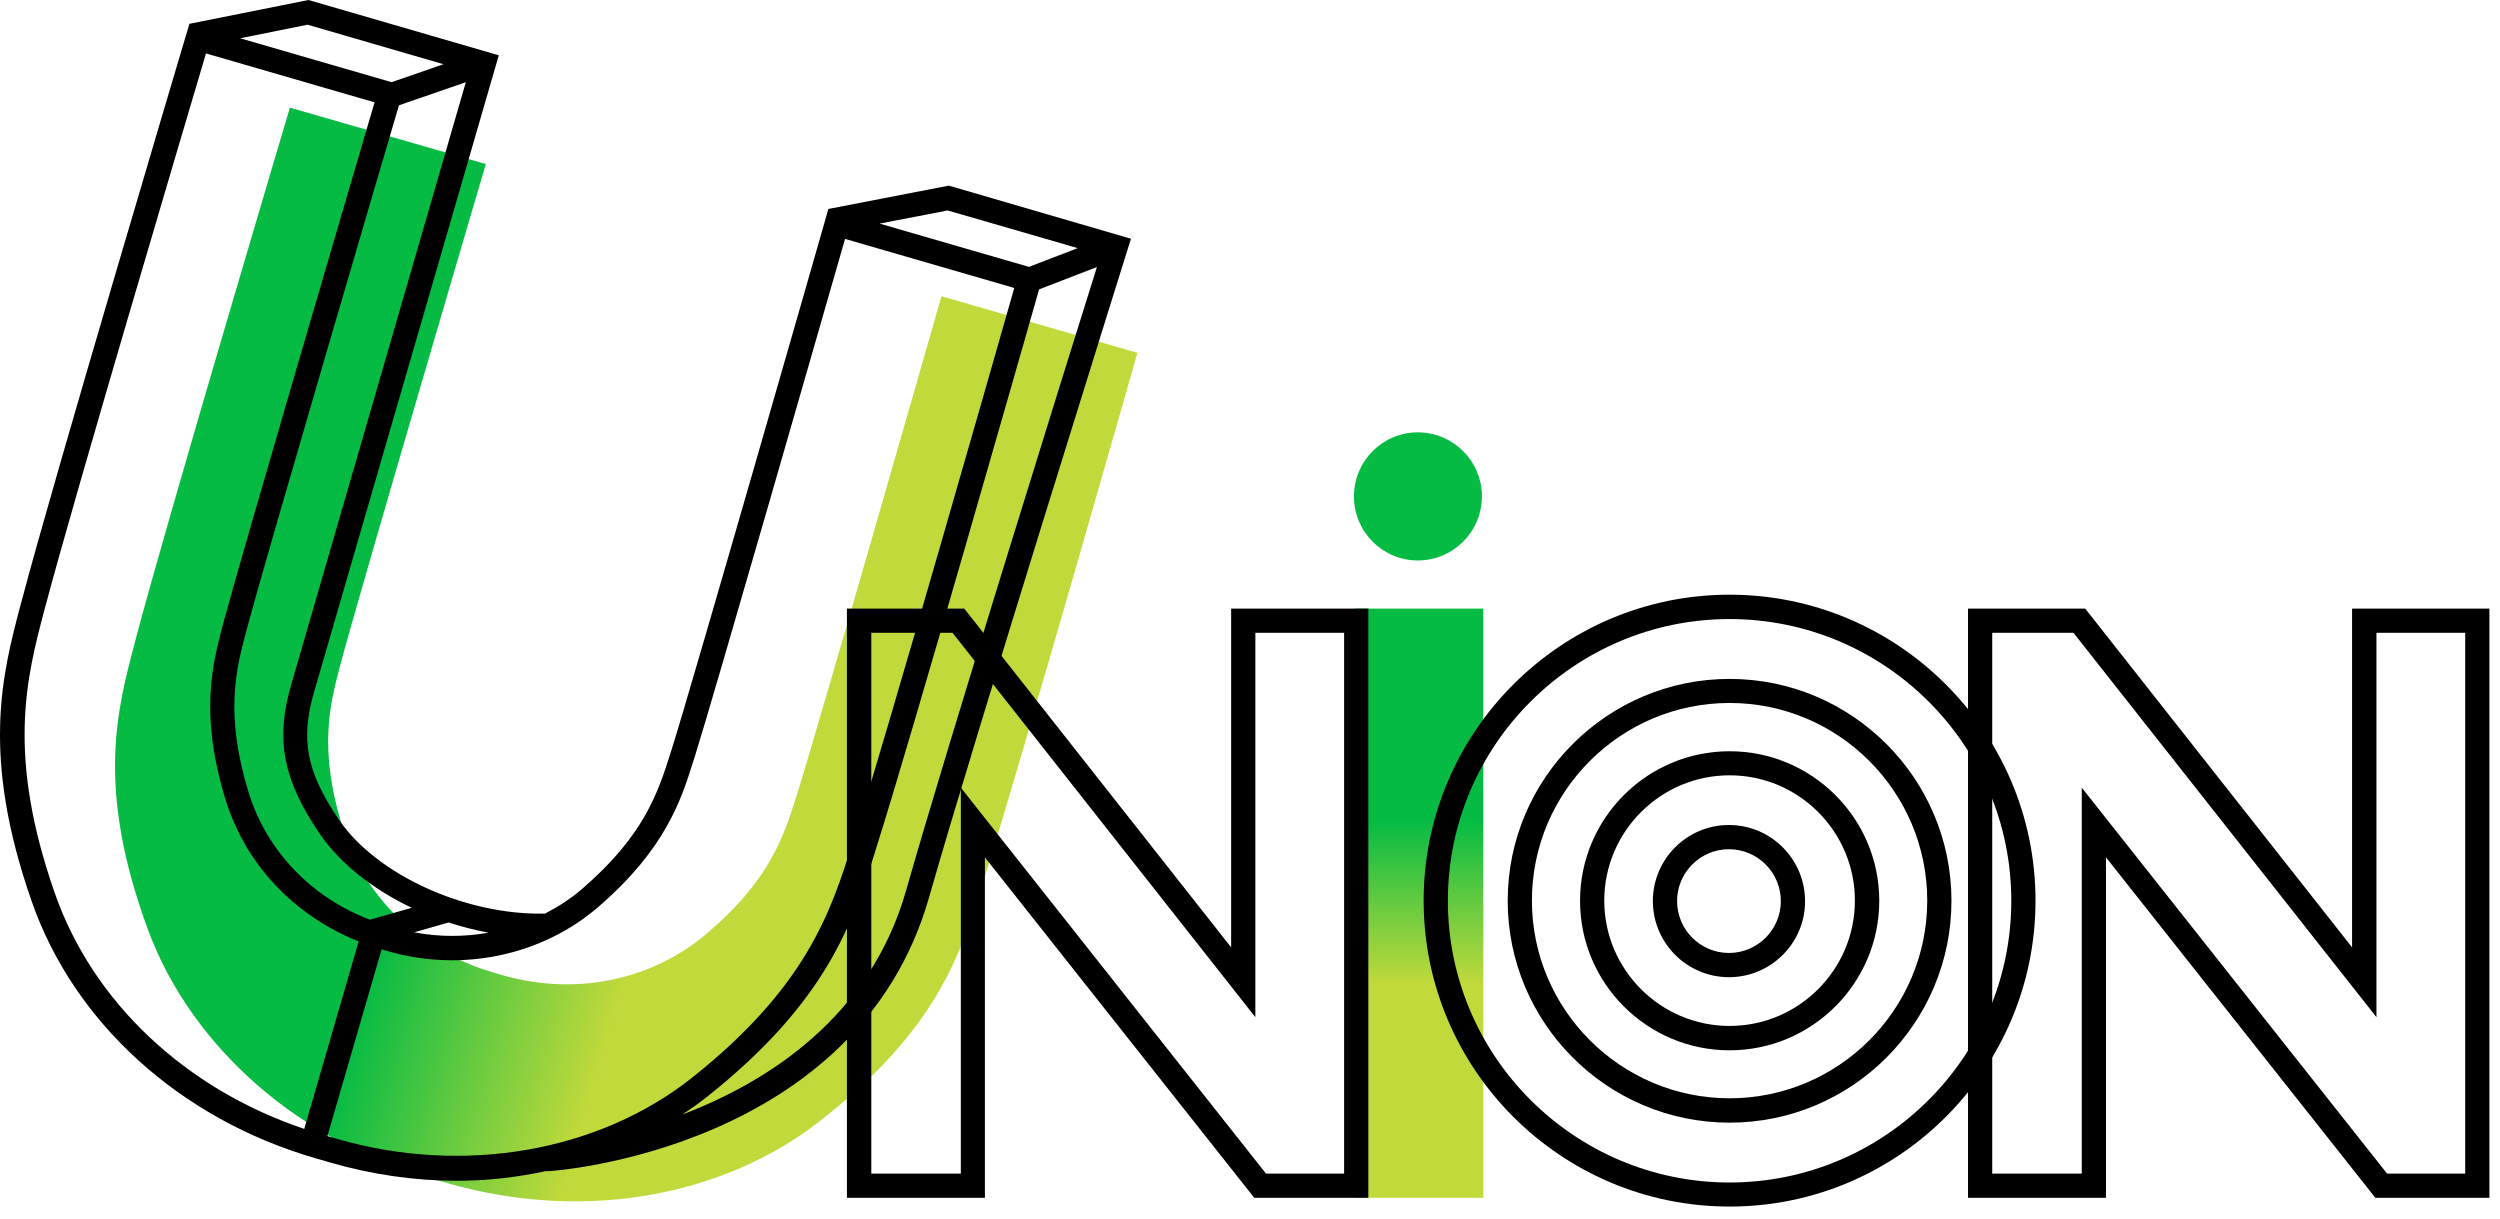 <svg width="160" height="78" viewBox="0 0 160 78" fill="none" xmlns="http://www.w3.org/2000/svg">
<path d="M60.253 18.96C60.253 18.96 52.383 46.49 50.993 50.88C50.183 53.43 49.333 56.34 45.043 59.9C41.953 62.47 37.203 63.87 32.113 62.4L31.603 62.25C26.513 60.78 23.253 57.05 22.013 53.23C20.303 47.93 21.133 45.01 21.813 42.43C22.993 37.98 31.093 10.5 31.093 10.5L18.553 6.89C18.553 6.89 10.673 33.35 8.673 40.95C7.513 45.36 6.093 50.33 9.473 59.51C11.913 66.13 18.083 72.66 27.533 75.41L28.483 75.68C37.933 78.42 46.643 76.21 52.243 71.92C60.003 65.97 61.473 61.01 62.853 56.67C65.233 49.18 72.793 22.58 72.793 22.58L60.253 18.96Z" fill="url(#paint0_linear_6387_38072)"/>
<path d="M86.743 76.66V38.95H94.933V76.66H86.743Z" fill="url(#paint1_linear_6387_38072)"/>
<path d="M94.843 31.77C94.843 34.03 93.003 35.87 90.743 35.87C88.483 35.87 86.653 34.04 86.653 31.77C86.653 29.51 88.483 27.67 90.743 27.67C93.013 27.68 94.843 29.51 94.843 31.77Z" fill="#05BB44"/>
<path d="M60.723 11.88L53.033 13.37H53.013L52.803 14.12C52.723 14.41 44.353 43.63 42.963 48.04L42.913 48.19C42.133 50.66 41.253 53.45 37.253 56.89C36.533 57.51 35.733 58.03 34.883 58.47C29.793 58.59 24.103 55.98 21.713 52.49C19.613 49.42 19.213 47.34 20.103 44.28L31.923 3.54L19.743 0L12.143 1.52H12.123L11.903 2.26C11.823 2.54 3.413 30.75 1.403 38.4L1.333 38.65C0.133 43.19 -1.227 48.35 2.023 57.67C4.733 65.46 11.523 71.61 20.163 74.12L21.093 74.39C23.783 75.17 26.523 75.57 29.233 75.57C31.183 75.57 33.083 75.35 34.943 74.95L34.993 74.96H35.003C35.573 74.96 54.883 73.52 59.463 57.42C62.433 46.99 72.053 16.35 72.143 16.04L72.383 15.28L60.723 11.88ZM60.653 13.47L68.973 15.88L65.853 17.08L56.293 14.31L60.653 13.47ZM31.263 59.69C29.713 59.97 28.103 59.97 26.503 59.67L28.713 59.04C29.543 59.31 30.403 59.53 31.263 59.69ZM18.633 43.83C17.613 47.33 18.113 49.91 20.453 53.35C21.763 55.27 23.873 56.92 26.353 58.1L23.673 58.86C19.923 57.43 17.053 54.45 15.903 50.69C14.363 45.64 15.113 42.81 15.783 40.31L15.823 40.16C16.923 36.01 24.403 10.57 25.533 6.74L29.813 5.26L18.633 43.83ZM19.683 1.58L28.383 4.11L25.063 5.26L15.373 2.45L19.683 1.58ZM3.503 57.15C0.403 48.27 1.703 43.36 2.843 39.03L2.913 38.78C4.743 31.85 11.843 7.94 13.183 3.42L23.973 6.55C22.613 11.16 15.413 35.67 14.323 39.76L14.283 39.91C13.603 42.48 12.753 45.67 14.423 51.14C15.693 55.31 18.843 58.62 22.953 60.25L19.473 72.25C11.853 69.69 5.933 64.12 3.503 57.15ZM21.543 72.88L20.953 72.71L24.423 60.76L24.803 60.87C29.563 62.25 34.683 61.15 38.273 58.06C42.603 54.33 43.603 51.18 44.393 48.65L44.443 48.5C45.713 44.47 52.753 19.91 54.083 15.29L64.913 18.43C63.623 22.97 56.773 46.94 54.613 53.78L54.533 54.04C53.183 58.3 51.643 63.14 44.283 68.98C38.323 73.7 29.673 75.24 21.543 72.88ZM57.993 56.98C55.693 65.08 49.163 69.23 43.673 71.33C44.213 70.97 44.743 70.6 45.243 70.2C52.973 64.07 54.583 58.99 56.003 54.52L56.083 54.26C58.323 47.2 65.523 21.95 66.503 18.52L70.203 17.09C68.223 23.4 60.583 47.87 57.993 56.98Z" fill="black"/>
<path d="M159.323 76.66H152.023L134.783 54.87V76.66H125.953V38.95H133.453L150.533 60.63V38.95H159.323V76.66ZM152.773 75.11H157.773V40.5H152.093V65.1L132.703 40.5H127.503V75.11H133.233V50.41L152.773 75.11Z" fill="black"/>
<path d="M87.573 76.66H80.273L63.033 54.87V76.66H54.203V38.95H61.713L78.793 60.63V38.95H87.573V76.66V76.66ZM81.023 75.11H86.023V40.5H80.343V65.1L60.963 40.5H55.763V75.11H61.493V50.41L81.023 75.11Z" fill="black"/>
<path d="M110.653 62.54C107.963 62.54 105.783 60.35 105.783 57.67C105.783 54.98 107.963 52.8 110.653 52.8C113.343 52.8 115.523 54.99 115.523 57.67C115.533 60.35 113.343 62.54 110.653 62.54ZM110.653 54.35C108.823 54.35 107.333 55.84 107.333 57.67C107.333 59.5 108.823 60.99 110.653 60.99C112.483 60.99 113.973 59.5 113.973 57.67C113.973 55.84 112.483 54.35 110.653 54.35Z" fill="black"/>
<path d="M110.693 77.22C99.893 77.22 91.113 68.44 91.113 57.64C91.113 46.85 99.893 38.06 110.693 38.06C121.483 38.06 130.273 46.84 130.273 57.64C130.273 68.44 121.493 77.22 110.693 77.22ZM110.693 39.62C100.753 39.62 92.663 47.71 92.663 57.65C92.663 67.59 100.753 75.68 110.693 75.68C120.633 75.68 128.723 67.59 128.723 57.65C128.723 47.7 120.633 39.62 110.693 39.62Z" fill="black"/>
<path d="M110.693 71.85C102.863 71.85 96.493 65.48 96.493 57.65C96.493 49.82 102.863 43.45 110.693 43.45C118.523 43.45 124.893 49.82 124.893 57.65C124.893 65.48 118.533 71.85 110.693 71.85ZM110.693 44.99C103.713 44.99 98.043 50.67 98.043 57.64C98.043 64.61 103.723 70.29 110.693 70.29C117.673 70.29 123.343 64.61 123.343 57.64C123.343 50.67 117.673 44.99 110.693 44.99Z" fill="black"/>
<path d="M110.693 67.22C105.413 67.22 101.123 62.93 101.123 57.65C101.123 52.37 105.413 48.08 110.693 48.08C115.973 48.08 120.273 52.37 120.273 57.65C120.273 62.92 115.973 67.22 110.693 67.22ZM110.693 49.62C106.273 49.62 102.673 53.22 102.673 57.64C102.673 62.06 106.273 65.66 110.693 65.66C115.113 65.66 118.713 62.06 118.713 57.64C118.713 53.22 115.123 49.62 110.693 49.62Z" fill="black"/>
<defs>
<linearGradient id="paint0_linear_6387_38072" x1="9.675" y1="37.231" x2="64.045" y2="53.004" gradientUnits="userSpaceOnUse">
<stop offset="0.36" stop-color="#05BB44"/>
<stop offset="0.524" stop-color="#76CD3F"/>
<stop offset="0.64" stop-color="#C2D93B"/>
</linearGradient>
<linearGradient id="paint1_linear_6387_38072" x1="90.836" y1="38.953" x2="90.836" y2="76.665" gradientUnits="userSpaceOnUse">
<stop offset="0.36" stop-color="#05BB44"/>
<stop offset="0.524" stop-color="#76CD3F"/>
<stop offset="0.64" stop-color="#C2D93B"/>
</linearGradient>
</defs>
</svg>
